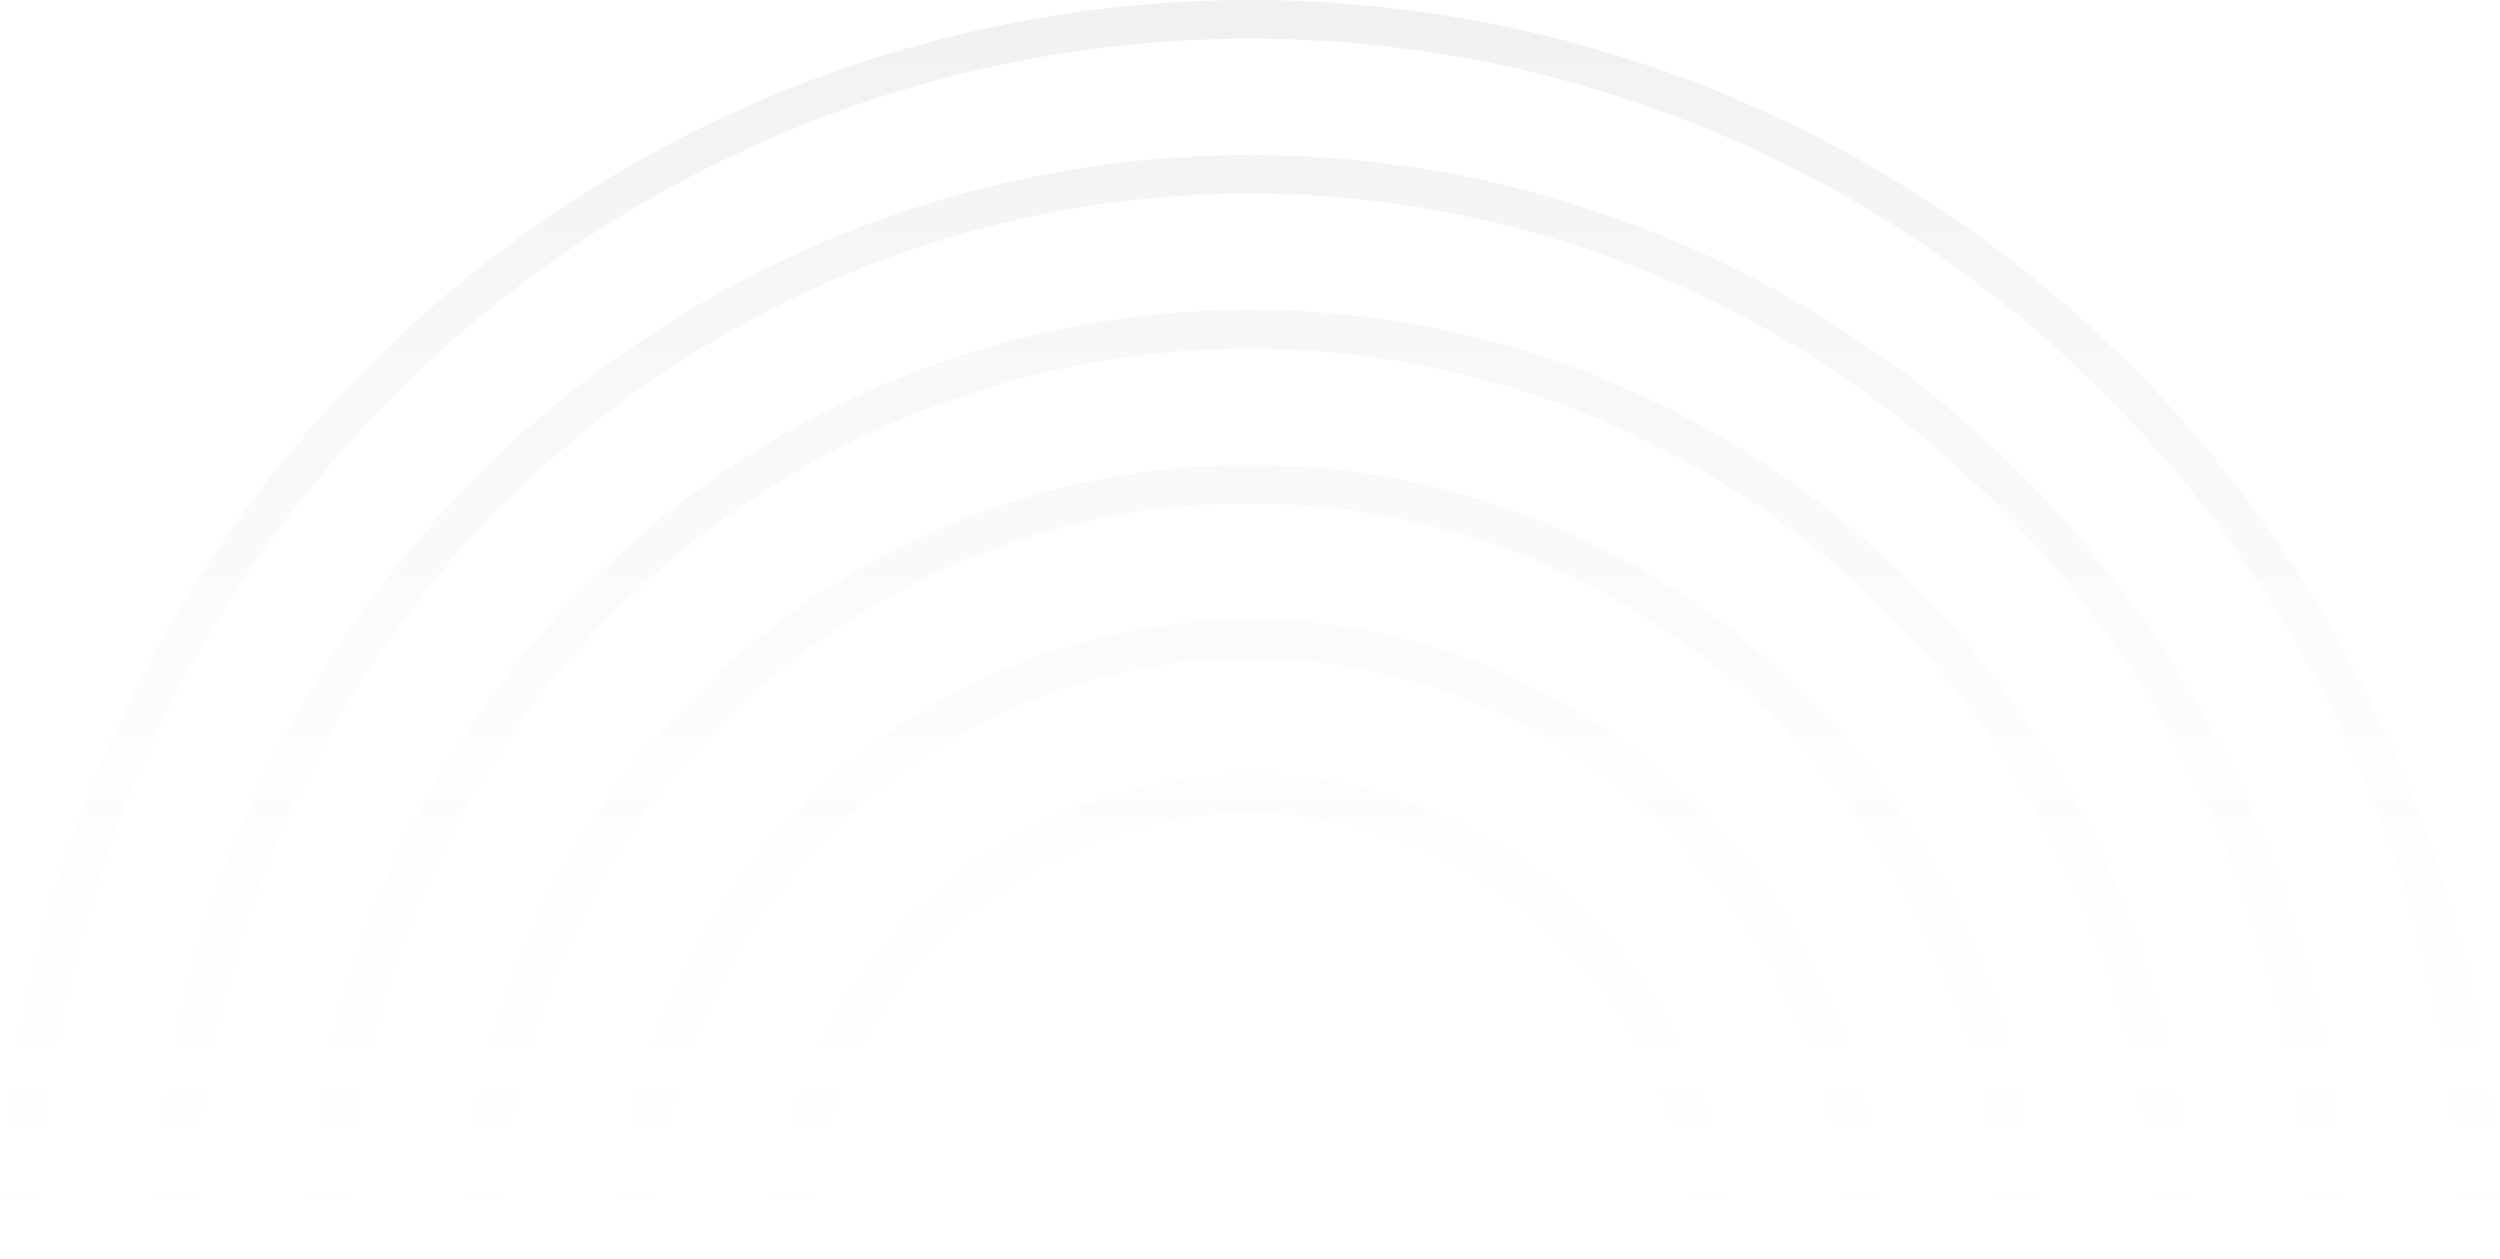 <svg width="143" height="72" viewBox="0 0 143 72" fill="none" xmlns="http://www.w3.org/2000/svg">
<g opacity="0.07">
<path d="M71.5 0C62.111 0 52.813 1.862 44.138 5.481C35.463 9.099 27.581 14.402 20.942 21.088C14.303 27.774 9.036 35.711 5.443 44.447C1.849 53.182 0 62.545 0 72H2.2C2.2 62.836 3.993 53.761 7.475 45.295C10.958 36.828 16.062 29.135 22.497 22.655C28.933 16.175 36.572 11.034 44.98 7.527C53.388 4.02 62.399 2.215 71.5 2.215C80.601 2.215 89.612 4.02 98.02 7.527C106.428 11.034 114.067 16.175 120.502 22.655C126.938 29.135 132.042 36.828 135.525 45.295C139.008 53.761 140.8 62.836 140.8 72H143C143 62.545 141.151 53.182 137.557 44.447C133.964 35.711 128.698 27.774 122.058 21.088C115.419 14.402 107.537 9.099 98.862 5.481C90.187 1.862 80.889 0 71.5 0Z" fill="url(#paint0_linear_2_232)"/>
<path d="M71.5 8.862C54.871 8.862 38.923 15.514 27.164 27.354C15.406 39.195 8.8 55.255 8.8 72H11C11 55.842 17.374 40.346 28.72 28.921C40.066 17.496 55.454 11.077 71.5 11.077C87.546 11.077 102.934 17.496 114.28 28.921C125.626 40.346 132 55.842 132 72H134.2C134.2 55.255 127.594 39.195 115.836 27.354C104.077 15.514 88.129 8.862 71.5 8.862Z" fill="url(#paint1_linear_2_232)"/>
<path d="M33.387 33.62C43.495 23.442 57.205 17.723 71.5 17.723C85.795 17.723 99.505 23.442 109.613 33.62C119.721 43.799 125.4 57.605 125.4 72H123.2C123.2 58.192 117.753 44.95 108.057 35.187C98.362 25.424 85.212 19.939 71.5 19.939C57.788 19.939 44.638 25.424 34.943 35.187C25.247 44.95 19.8 58.192 19.8 72H17.6C17.6 57.605 23.279 43.799 33.387 33.62Z" fill="url(#paint2_linear_2_232)"/>
<path d="M71.5 26.585C59.539 26.585 48.067 31.369 39.609 39.886C31.152 48.404 26.4 59.955 26.4 72H28.6C28.6 60.543 33.12 49.554 41.165 41.453C49.21 33.351 60.122 28.8 71.5 28.8C82.878 28.8 93.79 33.351 101.835 41.453C109.88 49.555 114.4 60.543 114.4 72H116.6C116.6 59.955 111.848 48.404 103.391 39.886C94.933 31.369 83.461 26.585 71.5 26.585Z" fill="url(#paint3_linear_2_232)"/>
<path d="M45.832 46.153C52.64 39.297 61.873 35.446 71.5 35.446C81.127 35.446 90.36 39.297 97.168 46.153C103.976 53.008 107.8 62.305 107.8 72H105.6C105.6 62.893 102.007 54.159 95.612 47.719C89.217 41.279 80.544 37.661 71.5 37.661C62.456 37.661 53.783 41.279 47.388 47.719C40.993 54.159 37.4 62.893 37.4 72H35.2C35.2 62.305 39.025 53.008 45.832 46.153Z" fill="url(#paint4_linear_2_232)"/>
<path d="M71.5 44.308C64.207 44.308 57.212 47.225 52.055 52.419C46.897 57.612 44 64.656 44 72H46.2C46.2 65.243 48.865 58.763 53.61 53.985C58.355 49.207 64.79 46.523 71.5 46.523C78.21 46.523 84.645 49.207 89.39 53.985C94.135 58.763 96.8 65.243 96.8 72H99C99 64.656 96.103 57.612 90.945 52.419C85.788 47.225 78.793 44.308 71.5 44.308Z" fill="url(#paint5_linear_2_232)"/>
</g>
<defs>
<linearGradient id="paint0_linear_2_232" x1="71.5" y1="0" x2="71.5" y2="75.323" gradientUnits="userSpaceOnUse">
<stop stop-color="#2D2D2D"/>
<stop offset="1" stop-color="white" stop-opacity="0"/>
</linearGradient>
<linearGradient id="paint1_linear_2_232" x1="71.5" y1="0" x2="71.5" y2="75.323" gradientUnits="userSpaceOnUse">
<stop stop-color="#2D2D2D"/>
<stop offset="1" stop-color="white" stop-opacity="0"/>
</linearGradient>
<linearGradient id="paint2_linear_2_232" x1="71.5" y1="0" x2="71.5" y2="75.323" gradientUnits="userSpaceOnUse">
<stop stop-color="#2D2D2D"/>
<stop offset="1" stop-color="white" stop-opacity="0"/>
</linearGradient>
<linearGradient id="paint3_linear_2_232" x1="71.5" y1="0" x2="71.5" y2="75.323" gradientUnits="userSpaceOnUse">
<stop stop-color="#2D2D2D"/>
<stop offset="1" stop-color="white" stop-opacity="0"/>
</linearGradient>
<linearGradient id="paint4_linear_2_232" x1="71.5" y1="0" x2="71.5" y2="75.323" gradientUnits="userSpaceOnUse">
<stop stop-color="#2D2D2D"/>
<stop offset="1" stop-color="white" stop-opacity="0"/>
</linearGradient>
<linearGradient id="paint5_linear_2_232" x1="71.5" y1="0" x2="71.5" y2="75.323" gradientUnits="userSpaceOnUse">
<stop stop-color="#2D2D2D"/>
<stop offset="1" stop-color="white" stop-opacity="0"/>
</linearGradient>
</defs>
</svg>
